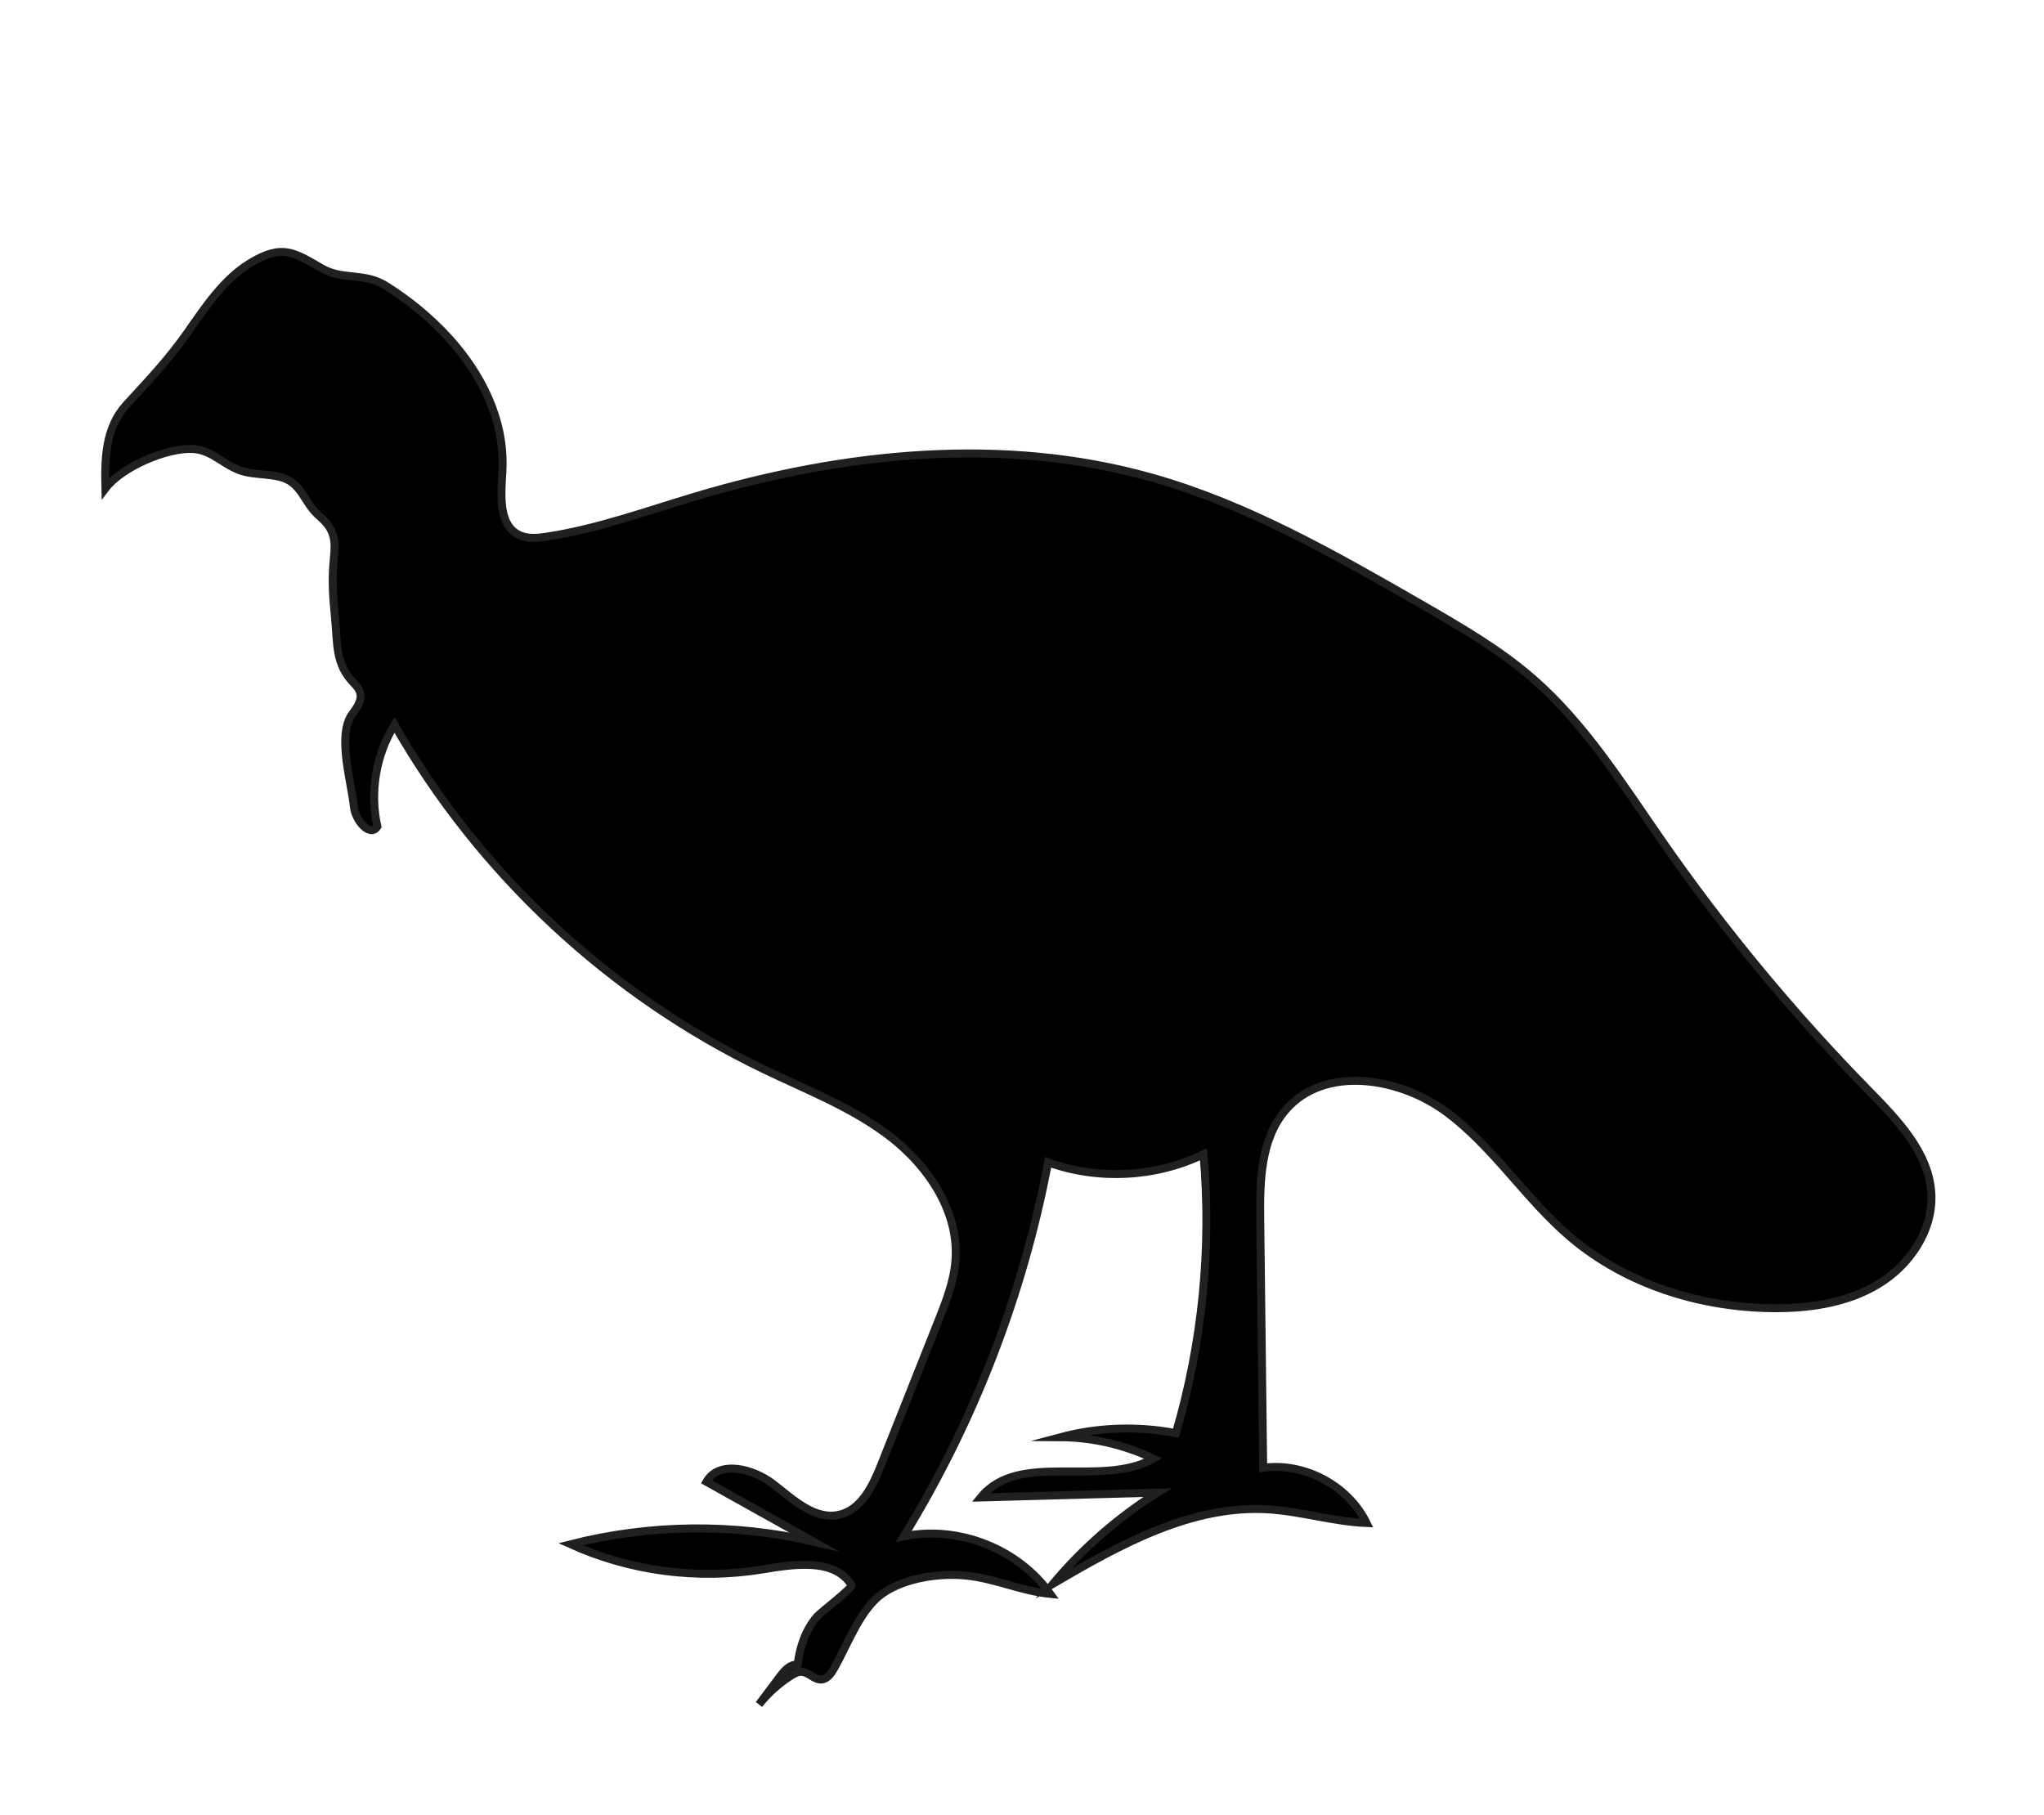 <?xml version="1.0" encoding="UTF-8" standalone="no"?>
<!-- Created with Inkscape (http://www.inkscape.org/) -->

<svg
   xmlns:svg="http://www.w3.org/2000/svg"
   xmlns="http://www.w3.org/2000/svg"
   version="1.1"
   width="100%"
   height="100%"
   viewBox="0 0 256.78 227.97"
   id="Layer_1"
   xml:space="preserve"><defs
   id="defs9" />
<style
   type="text/css"
   id="style3" />
<path
   d="m 44.91,34.79 c 1.18,0.14 2.38,0.36 3.63,1.15 2.85,1.8 5.5,3.97 7.78,6.46 4.17,4.56 7.13,10.42 6.8,16.73 -0.16,2.97 -0.58,6.79 2.1,8.08 1.07,0.51 2.32,0.38 3.48,0.21 6.4,-0.98 12.53,-3.22 18.74,-5.07 18.55,-5.53 38.62,-7.6 57.25,-2.35 12.02,3.39 23,9.68 33.83,15.91 4.86,2.8 9.76,5.62 13.99,9.29 6.61,5.74 11.31,13.3 16.31,20.48 7.74,11.13 16.42,21.61 25.91,31.3 3.63,3.71 7.63,7.82 7.9,13 0.24,4.62 -2.74,8.99 -6.7,11.37 -3.96,2.38 -8.74,3.06 -13.36,3 -9.08,-0.12 -18.26,-3 -25.2,-8.86 -5.67,-4.79 -9.69,-11.36 -15.65,-15.78 -5.96,-4.42 -15.37,-5.89 -20.21,-0.26 -3.15,3.66 -3.25,8.96 -3.19,13.79 0.12,10.39 0.24,20.77 0.37,31.16 5.2,-0.71 10.69,2.23 12.99,6.94 -4.18,-0.17 -8.24,-1.47 -12.42,-1.72 -9.64,-0.56 -18.62,4.47 -26.96,9.34 3.74,-4.47 8.18,-8.35 13.12,-11.44 -7.41,0.2 -14.81,0.41 -22.22,0.61 4.81,-5.93 15.04,-1.16 21.7,-4.88 -3.63,-1.74 -7.66,-2.67 -11.69,-2.69 4.71,-1.26 9.72,-1.43 14.51,-0.51 3.32,-11.33 4.51,-23.28 3.47,-35.03 -6.02,2.91 -13.22,3.28 -19.52,1.01 -3.13,16.58 -9.3,32.59 -18.13,46.98 6.83,-1.41 14.37,1.55 18.41,7.24 -3.58,-0.35 -6.94,-1.93 -10.52,-2.3 -3.33,-0.35 -7.72,0.26 -10.54,2.23 -2.83,1.98 -4.37,6.36 -6.08,9.38 -0.37,0.66 -0.87,1.4 -1.63,1.44 -0.89,0.05 -1.57,-0.91 -2.46,-0.96 -0.48,-0.03 -0.94,0.22 -1.35,0.48 -1.53,0.97 -2.89,2.2 -4.02,3.61 0.88,-1.18 1.77,-2.35 2.65,-3.53 0.55,-0.74 1.29,-1.56 2.2,-1.45 0.26,-2.23 0.99,-4.37 2.44,-6.06 0.43,-0.5 4.53,-3.63 4.33,-3.95 -2.13,-3.42 -7.2,-2.63 -11.17,-1.97 -8.12,1.34 -16.62,0.23 -24.12,-3.16 9.96,-2.54 20.53,-2.66 30.54,-0.33 -4.49,-2.51 -8.98,-5.01 -13.47,-7.52 1.58,-2.75 5.85,-1.67 8.36,0.26 2.51,1.94 5.21,4.58 8.31,3.88 2.78,-0.62 4.22,-3.61 5.27,-6.26 2.39,-6.02 4.78,-12.03 7.17,-18.05 0.98,-2.46 1.96,-4.96 2.17,-7.6 0.48,-6.04 -3.28,-11.75 -8.05,-15.48 -4.77,-3.73 -10.53,-5.93 -15.99,-8.56 -19.37,-9.31 -35.79,-24.62 -46.43,-43.29 -2.33,3.77 -3.12,8.46 -2.15,12.78 -0.93,1.42 -2.78,-0.79 -2.95,-2.48 -0.31,-3.09 -2.15,-9 -0.22,-11.64 0.58,-0.79 1.25,-1.7 1.02,-2.65 -0.13,-0.51 -0.5,-0.92 -0.86,-1.3 -2.29,-2.39 -1.99,-4.87 -2.31,-8.13 -0.27,-2.69 -0.42,-4.89 -0.15,-7.46 0.24,-2.34 0.12,-3.68 -1.82,-5.34 -2.05,-1.76 -2.14,-4.3 -5.09,-4.96 -1.33,-0.3 -2.72,-0.27 -4.06,-0.55 -2.65,-0.55 -4.08,-2.77 -6.72,-2.92 -3.34,-0.19 -9,2.29 -11.01,4.95 -0.09,-3.79 -0.01,-7.63 2.66,-10.54 2.76,-3.01 5.33,-5.71 7.68,-9.08 2.18,-3.12 4.53,-6.68 7.87,-8.7 4,-2.41 5.45,-1.36 8.98,0.67 1.5,0.87 2.98,0.9 4.48,1.08 z"
   id="path5"
   style="stroke:#221f1f;stroke-miterlimit:10" />
</svg>